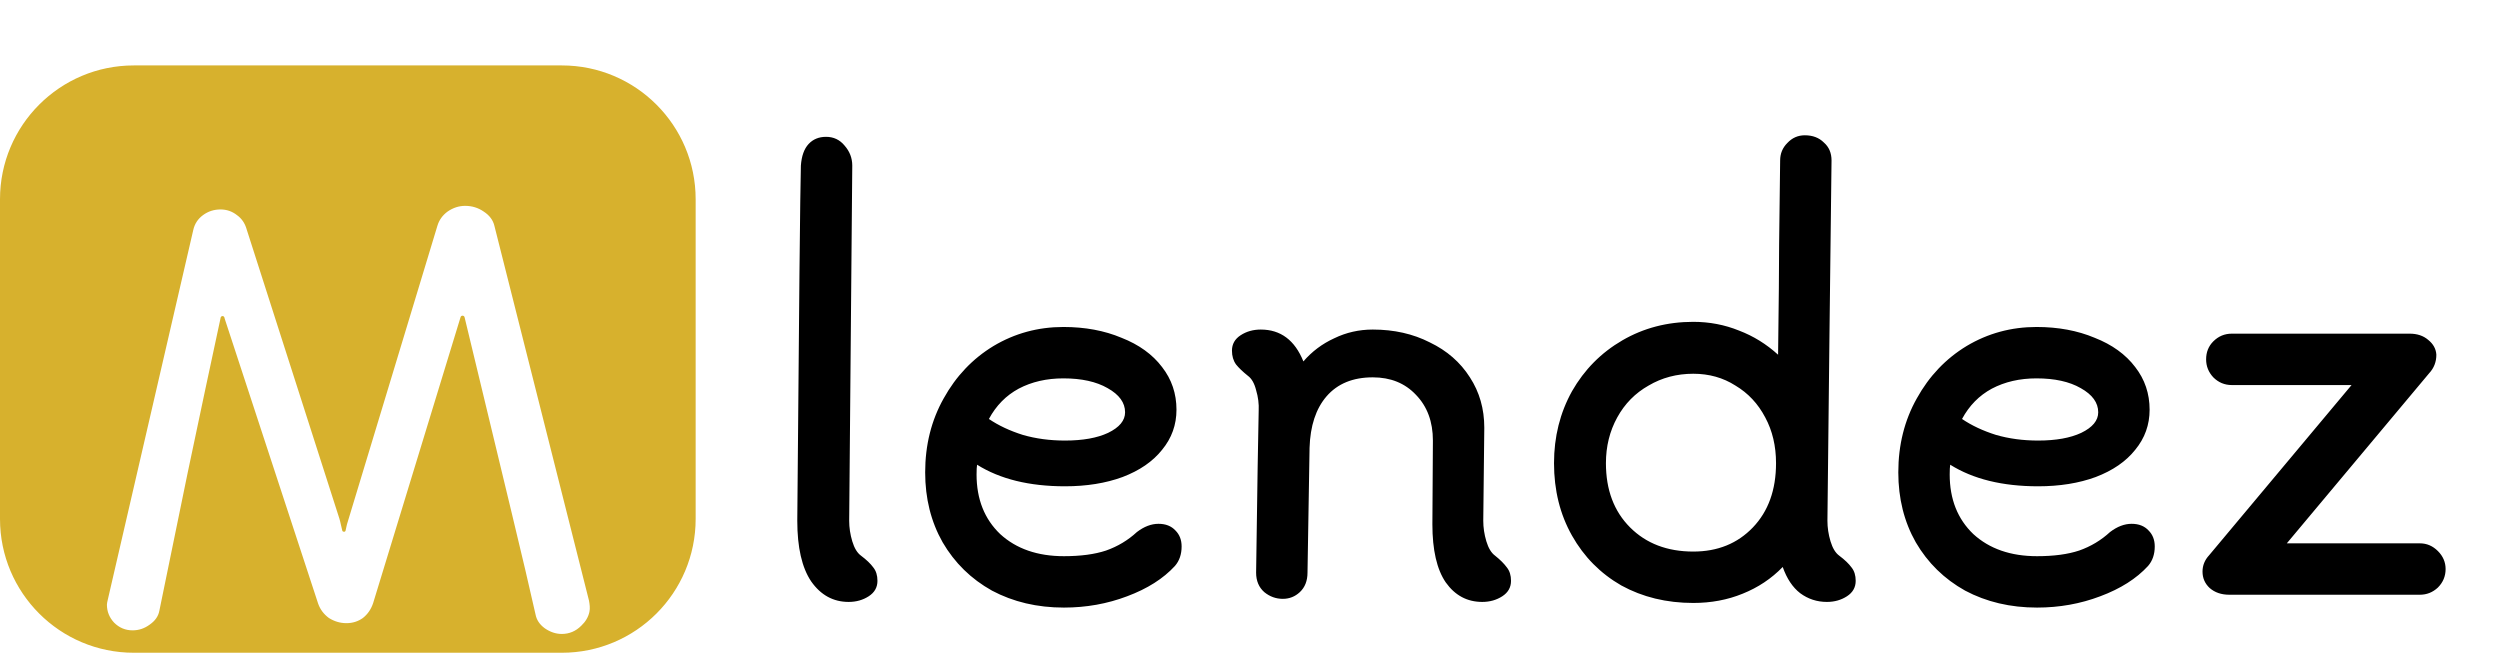 <svg width="467" height="122" viewBox="0 0 467 122" fill="none" xmlns="http://www.w3.org/2000/svg">
<path d="M158.628 97.272C158.628 98.552 158.82 99.832 159.204 101.112C159.588 102.392 160.132 103.288 160.836 103.8C161.86 104.568 162.628 105.304 163.14 106.008C163.652 106.648 163.908 107.48 163.908 108.504C163.908 109.72 163.364 110.68 162.276 111.384C161.188 112.088 159.94 112.44 158.532 112.44C155.652 112.44 153.316 111.16 151.524 108.6C149.796 106.04 148.932 102.264 148.932 97.272C149.252 57.656 149.476 35.544 149.604 30.936C149.732 29.144 150.212 27.8 151.044 26.904C151.876 26.008 152.964 25.56 154.308 25.56C155.716 25.56 156.868 26.104 157.764 27.192C158.724 28.28 159.204 29.528 159.204 30.936L158.628 97.272ZM216.406 97.848C217.75 97.848 218.806 98.264 219.574 99.096C220.342 99.864 220.726 100.856 220.726 102.072C220.726 103.544 220.31 104.76 219.478 105.72C217.302 108.088 214.326 109.976 210.55 111.384C206.838 112.792 202.902 113.496 198.742 113.496C193.75 113.496 189.27 112.44 185.302 110.328C181.398 108.152 178.326 105.144 176.086 101.304C173.91 97.464 172.822 93.112 172.822 88.248C172.822 83.128 173.974 78.52 176.278 74.424C178.582 70.264 181.686 67 185.59 64.632C189.558 62.264 193.91 61.08 198.646 61.08C202.678 61.08 206.294 61.752 209.494 63.096C212.758 64.376 215.286 66.2 217.078 68.568C218.87 70.872 219.766 73.528 219.766 76.536C219.766 79.352 218.87 81.848 217.078 84.024C215.35 86.2 212.886 87.896 209.686 89.112C206.55 90.264 202.966 90.84 198.934 90.84C192.278 90.84 186.806 89.496 182.518 86.808C182.454 87.192 182.422 87.8 182.422 88.632C182.422 93.24 183.894 96.952 186.838 99.768C189.846 102.52 193.814 103.896 198.742 103.896C201.878 103.896 204.502 103.544 206.614 102.84C208.79 102.072 210.71 100.92 212.374 99.384C213.718 98.36 215.062 97.848 216.406 97.848ZM198.646 70.68C195.51 70.68 192.726 71.32 190.294 72.6C187.926 73.88 186.07 75.768 184.726 78.264C186.518 79.48 188.63 80.472 191.062 81.24C193.494 81.944 196.118 82.296 198.934 82.296C202.262 82.296 204.95 81.816 206.998 80.856C209.11 79.832 210.166 78.552 210.166 77.016C210.166 75.224 209.078 73.72 206.902 72.504C204.79 71.288 202.038 70.68 198.646 70.68ZM279.282 103.8C280.242 104.568 280.978 105.304 281.49 106.008C282.002 106.648 282.258 107.48 282.258 108.504C282.258 109.72 281.714 110.68 280.626 111.384C279.538 112.088 278.29 112.44 276.882 112.44C274.066 112.44 271.794 111.224 270.066 108.792C268.402 106.36 267.57 102.744 267.57 97.944L267.666 82.296C267.666 78.776 266.61 75.928 264.498 73.752C262.45 71.576 259.762 70.488 256.434 70.488C252.722 70.488 249.842 71.672 247.794 74.04C245.81 76.344 244.754 79.544 244.626 83.64L244.242 106.968C244.242 108.504 243.762 109.72 242.802 110.616C241.906 111.448 240.85 111.864 239.634 111.864C238.354 111.864 237.202 111.448 236.178 110.616C235.154 109.72 234.642 108.504 234.642 106.968L234.93 87.192L235.122 76.728C235.186 75.448 235.026 74.168 234.642 72.888C234.322 71.608 233.81 70.712 233.106 70.2C232.146 69.432 231.41 68.728 230.898 68.088C230.386 67.384 230.13 66.52 230.13 65.496C230.13 64.28 230.674 63.32 231.762 62.616C232.85 61.912 234.098 61.56 235.506 61.56C239.218 61.56 241.874 63.544 243.474 67.512C245.074 65.656 246.994 64.216 249.234 63.192C251.474 62.104 253.874 61.56 256.434 61.56C260.402 61.56 263.954 62.36 267.09 63.96C270.29 65.496 272.786 67.672 274.578 70.488C276.37 73.24 277.266 76.376 277.266 79.896L277.074 97.272C277.074 98.552 277.266 99.832 277.65 101.112C278.034 102.392 278.578 103.288 279.282 103.8ZM343.571 103.8C344.595 104.568 345.363 105.304 345.875 106.008C346.387 106.648 346.643 107.48 346.643 108.504C346.643 109.72 346.099 110.68 345.011 111.384C343.923 112.088 342.675 112.44 341.267 112.44C339.411 112.44 337.747 111.896 336.275 110.808C334.867 109.72 333.779 108.088 333.011 105.912C330.899 108.088 328.403 109.752 325.523 110.904C322.707 112.056 319.635 112.632 316.307 112.632C311.315 112.632 306.835 111.544 302.867 109.368C298.963 107.128 295.891 104.024 293.651 100.056C291.411 96.088 290.291 91.576 290.291 86.52C290.291 81.592 291.411 77.112 293.651 73.08C295.955 69.048 299.091 65.88 303.059 63.576C307.027 61.272 311.443 60.12 316.307 60.12C319.315 60.12 322.163 60.664 324.851 61.752C327.539 62.776 329.971 64.28 332.147 66.264C332.275 56.536 332.339 49.688 332.339 45.72C332.467 35.224 332.531 29.976 332.531 29.976C332.531 28.696 332.979 27.608 333.875 26.712C334.771 25.752 335.859 25.272 337.139 25.272C338.611 25.272 339.795 25.72 340.691 26.616C341.651 27.448 342.131 28.568 342.131 29.976L341.747 62.328L341.363 97.272C341.363 98.552 341.555 99.832 341.939 101.112C342.323 102.392 342.867 103.288 343.571 103.8ZM316.307 103.032C320.851 103.032 324.563 101.528 327.443 98.52C330.323 95.512 331.763 91.512 331.763 86.52C331.763 83.32 331.091 80.472 329.747 77.976C328.403 75.416 326.547 73.432 324.179 72.024C321.875 70.552 319.251 69.816 316.307 69.816C313.235 69.816 310.451 70.552 307.955 72.024C305.459 73.432 303.507 75.416 302.099 77.976C300.691 80.536 299.987 83.384 299.987 86.52C299.987 91.512 301.491 95.512 304.499 98.52C307.507 101.528 311.443 103.032 316.307 103.032ZM398.187 97.848C399.531 97.848 400.587 98.264 401.355 99.096C402.123 99.864 402.507 100.856 402.507 102.072C402.507 103.544 402.091 104.76 401.259 105.72C399.083 108.088 396.107 109.976 392.331 111.384C388.619 112.792 384.683 113.496 380.523 113.496C375.531 113.496 371.051 112.44 367.083 110.328C363.179 108.152 360.107 105.144 357.867 101.304C355.691 97.464 354.603 93.112 354.603 88.248C354.603 83.128 355.755 78.52 358.059 74.424C360.363 70.264 363.467 67 367.371 64.632C371.339 62.264 375.691 61.08 380.427 61.08C384.459 61.08 388.075 61.752 391.275 63.096C394.539 64.376 397.067 66.2 398.859 68.568C400.651 70.872 401.547 73.528 401.547 76.536C401.547 79.352 400.651 81.848 398.859 84.024C397.131 86.2 394.667 87.896 391.467 89.112C388.331 90.264 384.747 90.84 380.715 90.84C374.059 90.84 368.587 89.496 364.299 86.808C364.235 87.192 364.203 87.8 364.203 88.632C364.203 93.24 365.675 96.952 368.619 99.768C371.627 102.52 375.595 103.896 380.523 103.896C383.659 103.896 386.283 103.544 388.395 102.84C390.571 102.072 392.491 100.92 394.155 99.384C395.499 98.36 396.843 97.848 398.187 97.848ZM380.427 70.68C377.291 70.68 374.507 71.32 372.075 72.6C369.707 73.88 367.851 75.768 366.507 78.264C368.299 79.48 370.411 80.472 372.843 81.24C375.275 81.944 377.899 82.296 380.715 82.296C384.043 82.296 386.731 81.816 388.779 80.856C390.891 79.832 391.947 78.552 391.947 77.016C391.947 75.224 390.859 73.72 388.683 72.504C386.571 71.288 383.819 70.68 380.427 70.68ZM452.039 101.496C453.319 101.496 454.439 101.976 455.399 102.936C456.359 103.896 456.839 105.016 456.839 106.296C456.839 107.64 456.359 108.792 455.399 109.752C454.439 110.648 453.319 111.096 452.039 111.096H416.423C414.951 111.096 413.735 110.68 412.775 109.848C411.879 109.016 411.431 107.992 411.431 106.776C411.431 105.624 411.847 104.6 412.679 103.704L439.271 71.928H416.903C415.559 71.928 414.407 71.448 413.447 70.488C412.551 69.528 412.103 68.408 412.103 67.128C412.103 65.784 412.551 64.664 413.447 63.768C414.407 62.808 415.559 62.328 416.903 62.328H450.119C451.527 62.328 452.679 62.712 453.575 63.48C454.535 64.248 455.047 65.176 455.111 66.264C455.111 67.608 454.663 68.76 453.767 69.72L427.175 101.496H452.039Z" fill="black"/>
<path fill-rule="evenodd" clip-rule="evenodd" d="M129.948 37.222C129.948 23.415 118.755 12.222 104.948 12.222H25C11.193 12.222 0 23.415 0 37.222V96.934C0 110.741 11.193 121.934 25 121.934H104.948C118.755 121.934 129.948 110.741 129.948 96.934V37.222ZM108.581 116.886C109.384 116.13 109.891 115.269 110.101 114.304C110.253 113.606 110.149 112.885 110.021 112.182L92.357 42.198C92.101 41.11 91.429 40.214 90.341 39.51C89.317 38.806 88.165 38.454 86.885 38.454C85.733 38.454 84.645 38.806 83.621 39.51C82.661 40.214 82.021 41.11 81.701 42.198L64.805 97.974L64.548 99.131C64.486 99.41 64.019 99.401 63.941 99.126C63.728 98.38 63.628 97.598 63.391 96.859L46.085 42.87C45.765 41.718 45.157 40.822 44.261 40.182C43.365 39.478 42.341 39.126 41.189 39.126C39.973 39.126 38.885 39.478 37.925 40.182C36.965 40.886 36.357 41.814 36.101 42.966L20.165 111.894C20.037 112.406 19.973 112.758 19.973 112.95C19.973 114.23 20.421 115.35 21.317 116.31C22.277 117.27 23.429 117.75 24.773 117.75C25.925 117.75 26.981 117.398 27.941 116.694C28.965 115.99 29.573 115.126 29.765 114.102C30.981 108.214 32.741 99.638 35.045 88.374C37.408 77.136 39.452 67.522 41.177 59.533C41.185 59.496 41.188 59.503 41.189 59.466C41.214 58.932 41.871 58.886 41.948 59.414C41.952 59.445 41.962 59.493 41.971 59.522L59.429 112.758C59.813 113.846 60.485 114.742 61.445 115.446C62.469 116.086 63.557 116.406 64.709 116.406C65.861 116.406 66.885 116.086 67.781 115.446C68.677 114.742 69.317 113.814 69.701 112.662L86.021 59.286C86.102 58.862 86.708 58.862 86.789 59.286L90.629 75.222C92.101 81.302 93.765 88.214 95.621 95.958C97.477 103.638 98.949 109.91 100.037 114.774C100.229 115.798 100.805 116.662 101.765 117.366C102.789 118.07 103.845 118.422 104.933 118.422C106.341 118.422 107.557 117.91 108.581 116.886Z" fill="#D7B12D"/>
</svg>
